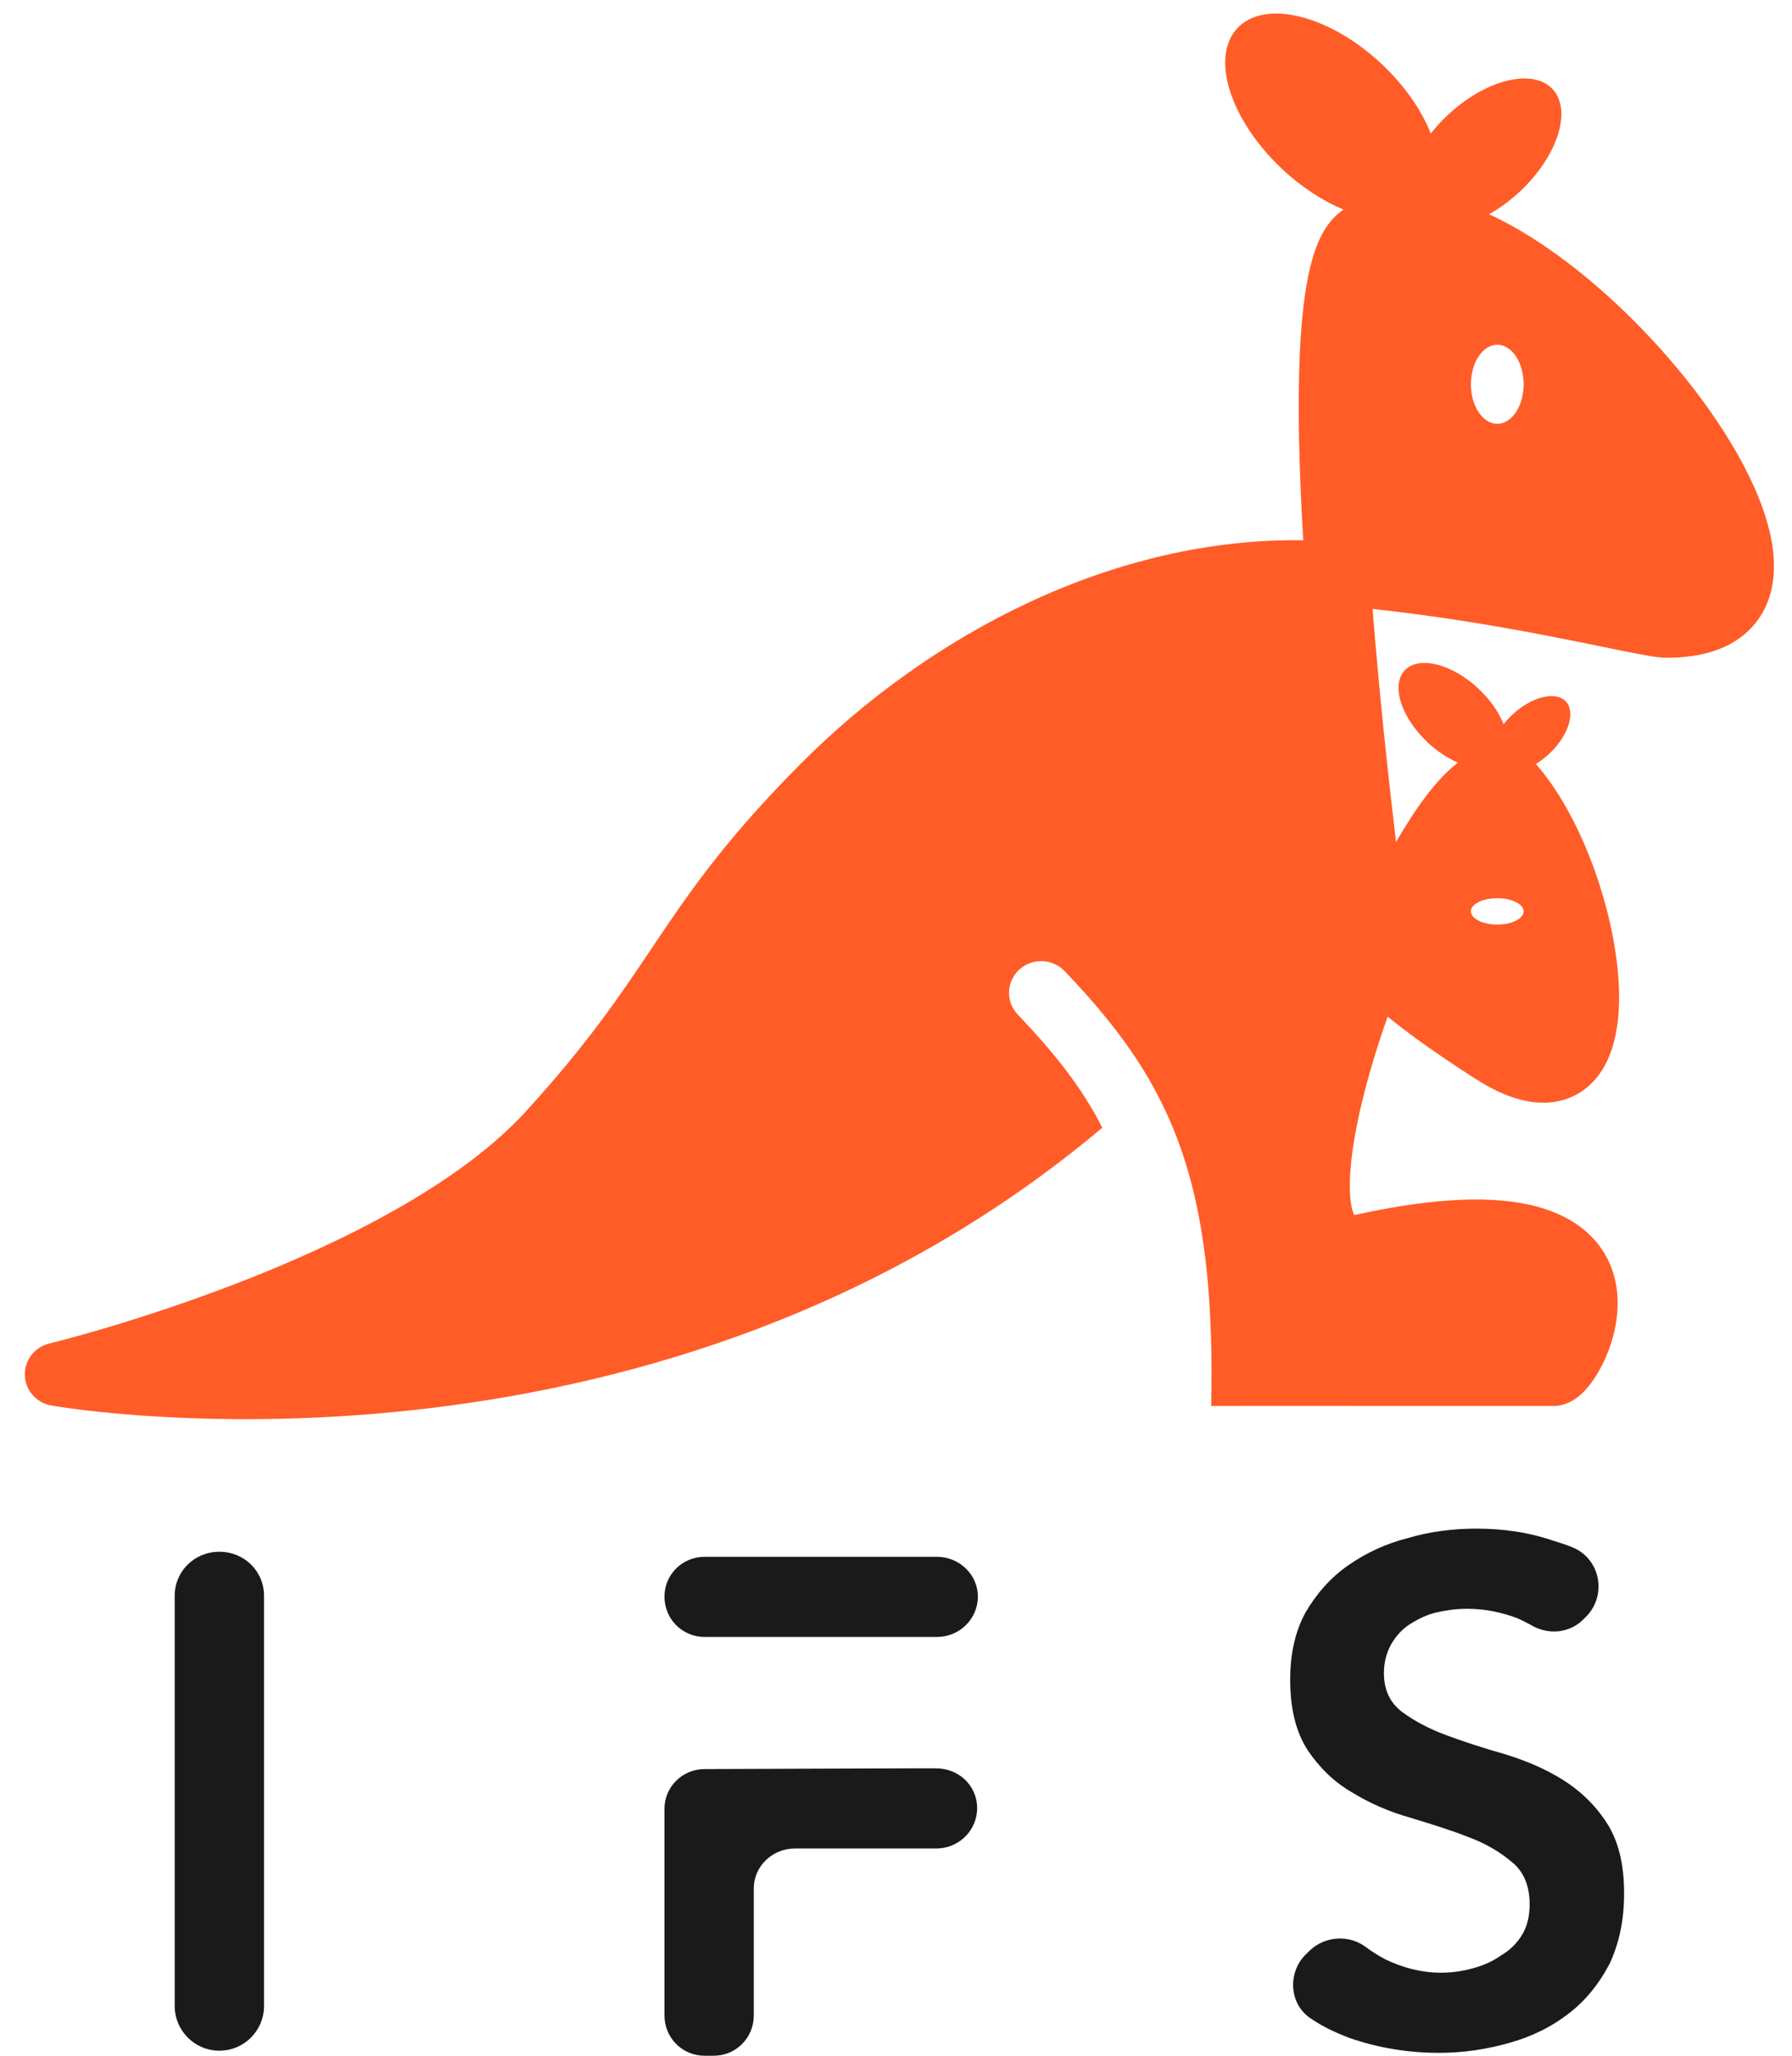 <svg width="68" height="78" viewBox="0 0 68 78" fill="none" xmlns="http://www.w3.org/2000/svg">
<path fill-rule="evenodd" clip-rule="evenodd" d="M48.623 6.384C49.374 7.095 50.196 7.627 50.985 7.952C50.592 8.21 50.334 8.575 50.16 8.904C49.967 9.271 49.827 9.692 49.721 10.126C49.508 10.995 49.389 12.086 49.33 13.287C49.228 15.346 49.298 17.882 49.454 20.499C42.29 20.39 35.313 24.02 30.367 28.997C27.609 31.772 26.249 33.72 24.944 35.661L24.706 36.015C23.508 37.8 22.298 39.604 19.953 42.172C17.43 44.935 12.99 47.145 9.02 48.681C7.062 49.438 5.269 50.014 3.966 50.4C3.315 50.593 2.787 50.738 2.425 50.834C2.243 50.882 2.103 50.918 2.009 50.942C1.962 50.954 1.927 50.962 1.904 50.968L1.879 50.974L1.872 50.976C1.312 51.111 0.925 51.613 0.942 52.181C0.959 52.748 1.377 53.226 1.944 53.328L2.08 52.594C1.944 53.327 1.946 53.328 1.946 53.328L1.952 53.329L1.969 53.332L2.029 53.342C2.08 53.351 2.154 53.363 2.249 53.377C2.44 53.406 2.717 53.446 3.073 53.49C3.785 53.577 4.815 53.683 6.1 53.756C8.67 53.903 12.272 53.923 16.421 53.416C24.025 52.487 33.522 49.78 41.829 42.788C41.062 41.274 40.011 39.95 38.62 38.495C38.158 38.011 38.182 37.249 38.673 36.794C39.164 36.339 39.937 36.362 40.399 36.846C42.611 39.162 44.201 41.36 45.098 44.489C45.77 46.833 46.038 49.645 45.961 53.346L45.97 53.346C46.571 53.346 47.466 53.345 48.641 53.345C50.991 53.344 54.46 53.344 58.935 53.347C59.411 53.347 59.748 53.103 59.875 53.005C60.045 52.872 60.189 52.715 60.304 52.57C60.539 52.275 60.759 51.899 60.936 51.49C61.28 50.697 61.56 49.551 61.25 48.419C60.909 47.175 59.927 46.2 58.276 45.769C56.707 45.359 54.506 45.421 51.479 46.084C51.44 46.092 51.41 46.097 51.386 46.099C51.382 46.09 51.377 46.079 51.371 46.067C51.241 45.771 51.161 45.125 51.274 44.07C51.437 42.539 51.952 40.564 52.657 38.574C53.351 39.142 54.401 39.916 55.985 40.931C56.738 41.414 57.484 41.739 58.211 41.82C58.984 41.906 59.71 41.709 60.281 41.208C60.812 40.74 61.099 40.106 61.253 39.499C61.41 38.883 61.457 38.196 61.433 37.501C61.384 36.109 61.044 34.52 60.519 33.045C59.996 31.577 59.256 30.129 58.347 29.064C58.326 29.039 58.303 29.014 58.28 28.989C58.456 28.881 58.631 28.748 58.797 28.591C59.528 27.899 59.802 27.011 59.409 26.608C59.016 26.205 58.104 26.44 57.373 27.132C57.255 27.243 57.149 27.36 57.056 27.48C56.882 27.037 56.562 26.567 56.121 26.148C56.12 26.196 56.116 26.249 56.109 26.305C56.07 26.63 55.919 27.095 55.517 27.508C55.115 27.92 54.649 28.087 54.321 28.138C54.264 28.147 54.211 28.153 54.162 28.156C54.532 28.505 54.935 28.769 55.324 28.936C54.871 29.281 54.461 29.746 54.098 30.225C53.725 30.718 53.347 31.302 52.974 31.95C52.683 29.502 52.338 26.319 52.084 23.104C54.641 23.38 56.971 23.784 58.83 24.143C59.602 24.293 60.285 24.433 60.874 24.553L60.878 24.554C61.13 24.606 61.366 24.654 61.585 24.698C61.943 24.77 62.261 24.832 62.52 24.876C62.751 24.916 63.024 24.957 63.25 24.957C64.56 24.957 65.719 24.63 66.489 23.787C67.263 22.939 67.402 21.837 67.271 20.823C67.015 18.843 65.653 16.468 63.963 14.361C62.244 12.218 60.028 10.155 57.821 8.83C57.389 8.57 56.949 8.333 56.505 8.128C56.911 7.901 57.318 7.604 57.7 7.242C59.13 5.888 59.666 4.152 58.897 3.363C58.128 2.575 56.345 3.033 54.915 4.387C54.683 4.606 54.475 4.835 54.293 5.069C53.952 4.199 53.323 3.276 52.456 2.454C50.488 0.591 48.034 -0.039 46.976 1.046C45.917 2.131 46.655 4.521 48.623 6.384ZM56.408 7.428L56.41 7.423L56.409 7.426L56.408 7.43L56.408 7.428ZM57.816 14.58C57.816 15.409 57.369 16.08 56.816 16.08C56.264 16.08 55.816 15.409 55.816 14.58C55.816 13.752 56.264 13.08 56.816 13.08C57.369 13.08 57.816 13.752 57.816 14.58ZM57.816 34.58C57.816 34.856 57.369 35.08 56.816 35.08C56.264 35.08 55.816 34.856 55.816 34.58C55.816 34.304 56.264 34.08 56.816 34.08C57.369 34.08 57.816 34.304 57.816 34.58Z" fill="#FF5C28"/>
<path d="M56.235 26.305C56.901 27.49 56.735 28.179 56.333 28.591C55.931 29.003 54.383 27.945 54.344 28.27C54.337 28.326 54.248 28.235 54.154 28.148C53.151 27.196 52.776 25.977 53.316 25.424C53.856 24.87 55.107 25.191 56.113 26.14C56.063 26.143 56.292 26.296 56.235 26.305Z" fill="#FF5C28"/>
<path d="M6.629 60.548V76.11C6.629 77.041 7.379 77.808 8.324 77.808C9.269 77.808 10.019 77.041 10.019 76.11V60.548C10.019 59.616 9.269 58.877 8.324 58.877C7.379 58.877 6.629 59.616 6.629 60.548Z" fill="#1A1A1A"/>
<path d="M25.214 68.63V76.466C25.214 77.315 25.881 78 26.742 78H27.076C27.937 78 28.604 77.315 28.604 76.466V71.644C28.604 70.822 29.299 70.137 30.16 70.137H35.523C36.384 70.137 37.079 69.452 37.079 68.603C37.079 67.753 36.384 67.096 35.523 67.096H34.384L26.742 67.123C25.881 67.123 25.214 67.808 25.214 68.63ZM26.742 62.11H35.551C36.412 62.11 37.107 61.425 37.107 60.575C37.107 59.753 36.412 59.069 35.551 59.069H26.742C25.881 59.069 25.214 59.753 25.214 60.575C25.214 61.425 25.881 62.11 26.742 62.11Z" fill="#1A1A1A"/>
<path d="M60.212 61.315C60.962 60.52 60.74 59.206 59.739 58.74C59.489 58.63 59.239 58.548 58.961 58.466C58.017 58.137 57.044 58 56.016 58C55.127 58 54.265 58.11 53.432 58.356C52.57 58.575 51.82 58.931 51.153 59.397C50.486 59.863 49.958 60.466 49.541 61.178C49.152 61.89 48.958 62.74 48.958 63.726C48.958 64.849 49.18 65.726 49.625 66.411C50.069 67.069 50.625 67.616 51.292 68C51.959 68.411 52.709 68.74 53.487 68.959C54.293 69.206 55.016 69.425 55.71 69.699C56.377 69.945 56.933 70.274 57.377 70.657C57.822 71.014 58.044 71.562 58.044 72.247C58.044 72.685 57.961 73.069 57.767 73.397C57.572 73.726 57.294 74 56.961 74.192C56.655 74.411 56.294 74.575 55.877 74.685C55.488 74.794 55.099 74.849 54.682 74.849C53.932 74.849 53.209 74.657 52.542 74.329C52.292 74.192 52.07 74.055 51.848 73.89C51.209 73.397 50.292 73.452 49.708 74L49.569 74.137C48.847 74.822 48.902 76.055 49.764 76.603C50.208 76.904 50.681 77.123 51.181 77.315C52.265 77.699 53.432 77.89 54.599 77.89C55.544 77.89 56.433 77.753 57.294 77.507C58.156 77.26 58.878 76.904 59.545 76.384C60.184 75.89 60.684 75.26 61.073 74.52C61.434 73.753 61.629 72.877 61.629 71.836C61.629 70.712 61.407 69.836 60.962 69.151C60.517 68.466 59.934 67.918 59.267 67.507C58.6 67.096 57.878 66.794 57.072 66.548C56.294 66.329 55.544 66.082 54.877 65.836C54.21 65.589 53.654 65.288 53.209 64.959C52.737 64.603 52.515 64.11 52.515 63.48C52.515 63.041 52.626 62.685 52.792 62.384C52.987 62.055 53.209 61.808 53.515 61.616C53.821 61.425 54.154 61.26 54.515 61.178C54.877 61.096 55.266 61.041 55.682 61.041C56.349 61.041 56.988 61.178 57.572 61.397C57.767 61.48 57.905 61.562 58.072 61.644C58.739 62.055 59.573 61.973 60.101 61.425L60.212 61.315Z" fill="#1A1A1A"/>
</svg>
